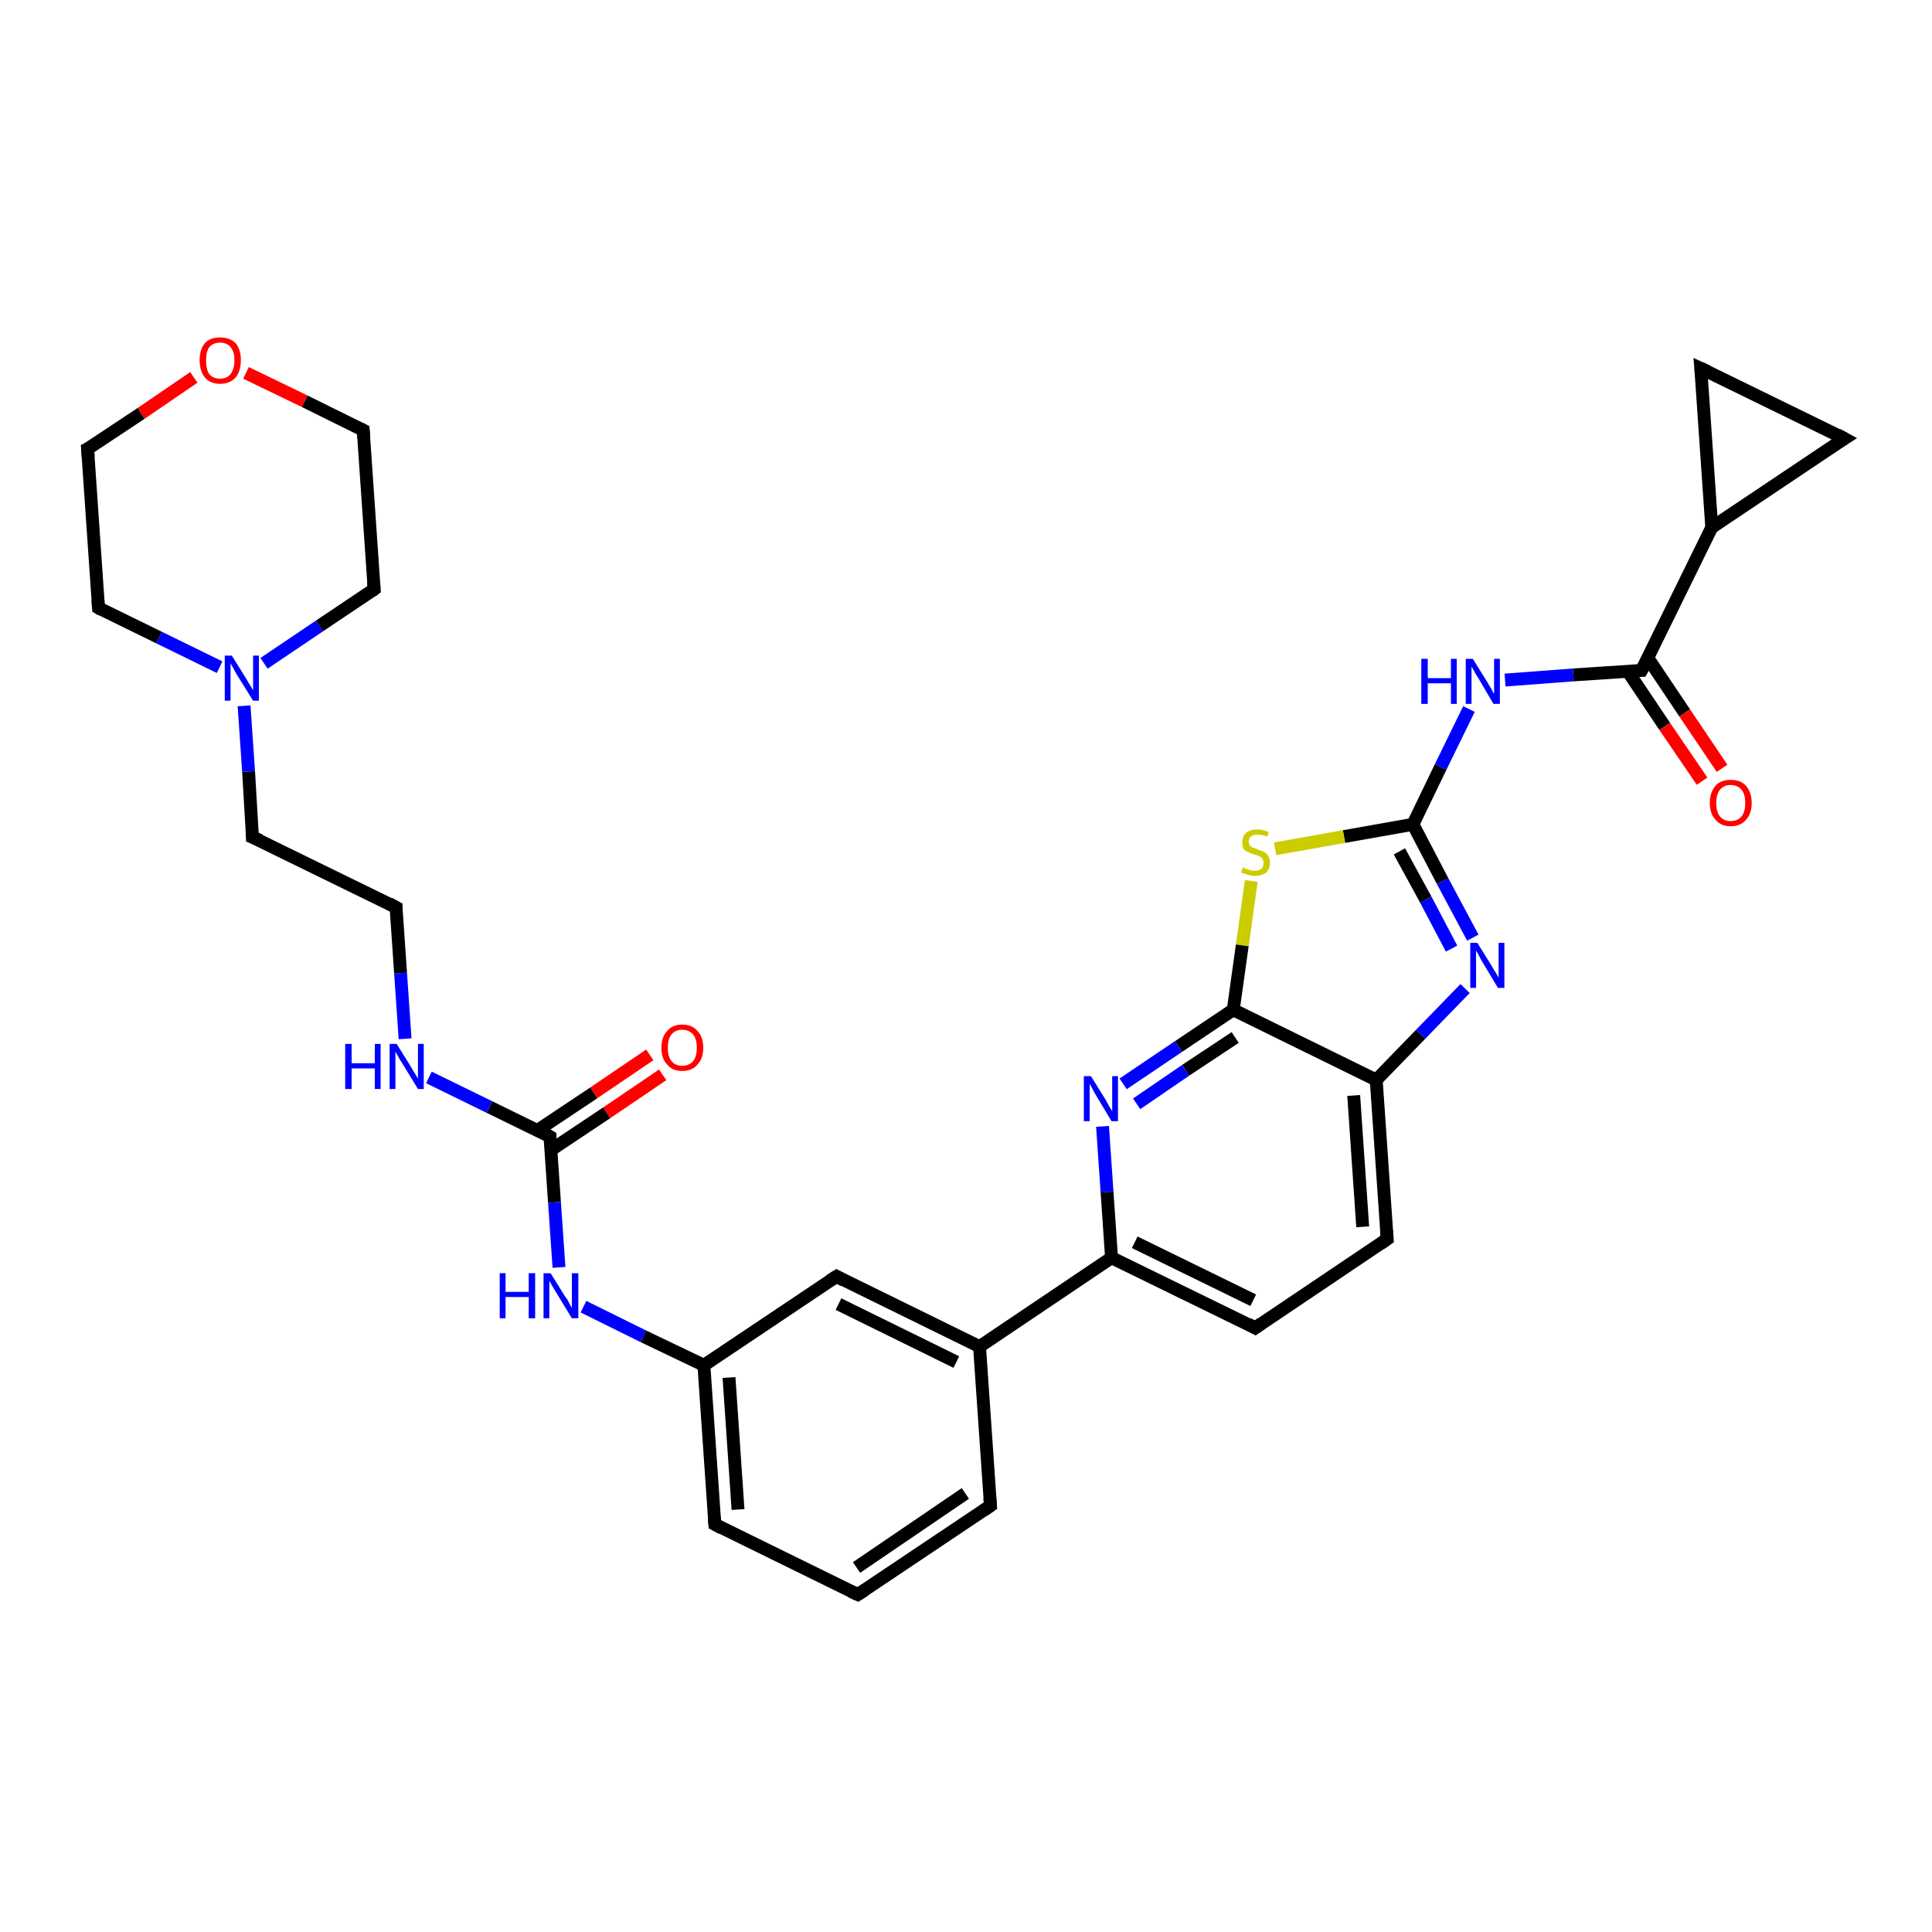 <?xml version='1.0' encoding='iso-8859-1'?>
<svg version='1.1' baseProfile='full'
              xmlns='http://www.w3.org/2000/svg'
                      xmlns:rdkit='http://www.rdkit.org/xml'
                      xmlns:xlink='http://www.w3.org/1999/xlink'
                  xml:space='preserve'
width='300px' height='300px' viewBox='0 0 300 300'>
<!-- END OF HEADER -->
<rect style='opacity:1.0;fill:#FFFFFF;stroke:none' width='300.0' height='300.0' x='0.0' y='0.0'> </rect>
<path class='bond-0 atom-0 atom-1' d='M 102.9,166.9 L 94.2,172.8' style='fill:none;fill-rule:evenodd;stroke:#FF0000;stroke-width:2.0px;stroke-linecap:butt;stroke-linejoin:miter;stroke-opacity:1' />
<path class='bond-0 atom-0 atom-1' d='M 94.2,172.8 L 85.5,178.6' style='fill:none;fill-rule:evenodd;stroke:#000000;stroke-width:2.0px;stroke-linecap:butt;stroke-linejoin:miter;stroke-opacity:1' />
<path class='bond-0 atom-0 atom-1' d='M 100.9,163.8 L 92.2,169.7' style='fill:none;fill-rule:evenodd;stroke:#FF0000;stroke-width:2.0px;stroke-linecap:butt;stroke-linejoin:miter;stroke-opacity:1' />
<path class='bond-0 atom-0 atom-1' d='M 92.2,169.7 L 83.5,175.5' style='fill:none;fill-rule:evenodd;stroke:#000000;stroke-width:2.0px;stroke-linecap:butt;stroke-linejoin:miter;stroke-opacity:1' />
<path class='bond-1 atom-1 atom-2' d='M 85.4,176.5 L 76.0,171.9' style='fill:none;fill-rule:evenodd;stroke:#000000;stroke-width:2.0px;stroke-linecap:butt;stroke-linejoin:miter;stroke-opacity:1' />
<path class='bond-1 atom-1 atom-2' d='M 76.0,171.9 L 66.6,167.3' style='fill:none;fill-rule:evenodd;stroke:#0000FF;stroke-width:2.0px;stroke-linecap:butt;stroke-linejoin:miter;stroke-opacity:1' />
<path class='bond-2 atom-2 atom-3' d='M 62.9,161.3 L 62.2,151.1' style='fill:none;fill-rule:evenodd;stroke:#0000FF;stroke-width:2.0px;stroke-linecap:butt;stroke-linejoin:miter;stroke-opacity:1' />
<path class='bond-2 atom-2 atom-3' d='M 62.2,151.1 L 61.5,140.9' style='fill:none;fill-rule:evenodd;stroke:#000000;stroke-width:2.0px;stroke-linecap:butt;stroke-linejoin:miter;stroke-opacity:1' />
<path class='bond-3 atom-3 atom-4' d='M 61.5,140.9 L 39.2,130.0' style='fill:none;fill-rule:evenodd;stroke:#000000;stroke-width:2.0px;stroke-linecap:butt;stroke-linejoin:miter;stroke-opacity:1' />
<path class='bond-4 atom-4 atom-5' d='M 39.2,130.0 L 38.6,119.8' style='fill:none;fill-rule:evenodd;stroke:#000000;stroke-width:2.0px;stroke-linecap:butt;stroke-linejoin:miter;stroke-opacity:1' />
<path class='bond-4 atom-4 atom-5' d='M 38.6,119.8 L 37.9,109.6' style='fill:none;fill-rule:evenodd;stroke:#0000FF;stroke-width:2.0px;stroke-linecap:butt;stroke-linejoin:miter;stroke-opacity:1' />
<path class='bond-5 atom-5 atom-6' d='M 41.0,103.0 L 49.6,97.2' style='fill:none;fill-rule:evenodd;stroke:#0000FF;stroke-width:2.0px;stroke-linecap:butt;stroke-linejoin:miter;stroke-opacity:1' />
<path class='bond-5 atom-5 atom-6' d='M 49.6,97.2 L 58.1,91.5' style='fill:none;fill-rule:evenodd;stroke:#000000;stroke-width:2.0px;stroke-linecap:butt;stroke-linejoin:miter;stroke-opacity:1' />
<path class='bond-6 atom-6 atom-7' d='M 58.1,91.5 L 56.4,66.8' style='fill:none;fill-rule:evenodd;stroke:#000000;stroke-width:2.0px;stroke-linecap:butt;stroke-linejoin:miter;stroke-opacity:1' />
<path class='bond-7 atom-7 atom-8' d='M 56.4,66.8 L 47.3,62.3' style='fill:none;fill-rule:evenodd;stroke:#000000;stroke-width:2.0px;stroke-linecap:butt;stroke-linejoin:miter;stroke-opacity:1' />
<path class='bond-7 atom-7 atom-8' d='M 47.3,62.3 L 38.2,57.9' style='fill:none;fill-rule:evenodd;stroke:#FF0000;stroke-width:2.0px;stroke-linecap:butt;stroke-linejoin:miter;stroke-opacity:1' />
<path class='bond-8 atom-8 atom-9' d='M 30.1,58.6 L 21.9,64.2' style='fill:none;fill-rule:evenodd;stroke:#FF0000;stroke-width:2.0px;stroke-linecap:butt;stroke-linejoin:miter;stroke-opacity:1' />
<path class='bond-8 atom-8 atom-9' d='M 21.9,64.2 L 13.6,69.7' style='fill:none;fill-rule:evenodd;stroke:#000000;stroke-width:2.0px;stroke-linecap:butt;stroke-linejoin:miter;stroke-opacity:1' />
<path class='bond-9 atom-9 atom-10' d='M 13.6,69.7 L 15.3,94.4' style='fill:none;fill-rule:evenodd;stroke:#000000;stroke-width:2.0px;stroke-linecap:butt;stroke-linejoin:miter;stroke-opacity:1' />
<path class='bond-10 atom-1 atom-11' d='M 85.4,176.5 L 86.1,186.7' style='fill:none;fill-rule:evenodd;stroke:#000000;stroke-width:2.0px;stroke-linecap:butt;stroke-linejoin:miter;stroke-opacity:1' />
<path class='bond-10 atom-1 atom-11' d='M 86.1,186.7 L 86.8,196.8' style='fill:none;fill-rule:evenodd;stroke:#0000FF;stroke-width:2.0px;stroke-linecap:butt;stroke-linejoin:miter;stroke-opacity:1' />
<path class='bond-11 atom-11 atom-12' d='M 90.6,202.9 L 99.9,207.5' style='fill:none;fill-rule:evenodd;stroke:#0000FF;stroke-width:2.0px;stroke-linecap:butt;stroke-linejoin:miter;stroke-opacity:1' />
<path class='bond-11 atom-11 atom-12' d='M 99.9,207.5 L 109.3,212.0' style='fill:none;fill-rule:evenodd;stroke:#000000;stroke-width:2.0px;stroke-linecap:butt;stroke-linejoin:miter;stroke-opacity:1' />
<path class='bond-12 atom-12 atom-13' d='M 109.3,212.0 L 111.0,236.7' style='fill:none;fill-rule:evenodd;stroke:#000000;stroke-width:2.0px;stroke-linecap:butt;stroke-linejoin:miter;stroke-opacity:1' />
<path class='bond-12 atom-12 atom-13' d='M 113.2,213.9 L 114.6,234.4' style='fill:none;fill-rule:evenodd;stroke:#000000;stroke-width:2.0px;stroke-linecap:butt;stroke-linejoin:miter;stroke-opacity:1' />
<path class='bond-13 atom-13 atom-14' d='M 111.0,236.7 L 133.2,247.6' style='fill:none;fill-rule:evenodd;stroke:#000000;stroke-width:2.0px;stroke-linecap:butt;stroke-linejoin:miter;stroke-opacity:1' />
<path class='bond-14 atom-14 atom-15' d='M 133.2,247.6 L 153.8,233.8' style='fill:none;fill-rule:evenodd;stroke:#000000;stroke-width:2.0px;stroke-linecap:butt;stroke-linejoin:miter;stroke-opacity:1' />
<path class='bond-14 atom-14 atom-15' d='M 133.0,243.4 L 149.9,231.9' style='fill:none;fill-rule:evenodd;stroke:#000000;stroke-width:2.0px;stroke-linecap:butt;stroke-linejoin:miter;stroke-opacity:1' />
<path class='bond-15 atom-15 atom-16' d='M 153.8,233.8 L 152.1,209.1' style='fill:none;fill-rule:evenodd;stroke:#000000;stroke-width:2.0px;stroke-linecap:butt;stroke-linejoin:miter;stroke-opacity:1' />
<path class='bond-16 atom-16 atom-17' d='M 152.1,209.1 L 129.9,198.2' style='fill:none;fill-rule:evenodd;stroke:#000000;stroke-width:2.0px;stroke-linecap:butt;stroke-linejoin:miter;stroke-opacity:1' />
<path class='bond-16 atom-16 atom-17' d='M 148.5,211.5 L 130.2,202.5' style='fill:none;fill-rule:evenodd;stroke:#000000;stroke-width:2.0px;stroke-linecap:butt;stroke-linejoin:miter;stroke-opacity:1' />
<path class='bond-17 atom-16 atom-18' d='M 152.1,209.1 L 172.6,195.3' style='fill:none;fill-rule:evenodd;stroke:#000000;stroke-width:2.0px;stroke-linecap:butt;stroke-linejoin:miter;stroke-opacity:1' />
<path class='bond-18 atom-18 atom-19' d='M 172.6,195.3 L 194.9,206.2' style='fill:none;fill-rule:evenodd;stroke:#000000;stroke-width:2.0px;stroke-linecap:butt;stroke-linejoin:miter;stroke-opacity:1' />
<path class='bond-18 atom-18 atom-19' d='M 176.2,192.9 L 194.6,201.9' style='fill:none;fill-rule:evenodd;stroke:#000000;stroke-width:2.0px;stroke-linecap:butt;stroke-linejoin:miter;stroke-opacity:1' />
<path class='bond-19 atom-19 atom-20' d='M 194.9,206.2 L 215.4,192.4' style='fill:none;fill-rule:evenodd;stroke:#000000;stroke-width:2.0px;stroke-linecap:butt;stroke-linejoin:miter;stroke-opacity:1' />
<path class='bond-20 atom-20 atom-21' d='M 215.4,192.4 L 213.7,167.7' style='fill:none;fill-rule:evenodd;stroke:#000000;stroke-width:2.0px;stroke-linecap:butt;stroke-linejoin:miter;stroke-opacity:1' />
<path class='bond-20 atom-20 atom-21' d='M 211.6,190.5 L 210.2,170.1' style='fill:none;fill-rule:evenodd;stroke:#000000;stroke-width:2.0px;stroke-linecap:butt;stroke-linejoin:miter;stroke-opacity:1' />
<path class='bond-21 atom-21 atom-22' d='M 213.7,167.7 L 220.6,160.6' style='fill:none;fill-rule:evenodd;stroke:#000000;stroke-width:2.0px;stroke-linecap:butt;stroke-linejoin:miter;stroke-opacity:1' />
<path class='bond-21 atom-21 atom-22' d='M 220.6,160.6 L 227.5,153.5' style='fill:none;fill-rule:evenodd;stroke:#0000FF;stroke-width:2.0px;stroke-linecap:butt;stroke-linejoin:miter;stroke-opacity:1' />
<path class='bond-22 atom-22 atom-23' d='M 228.7,145.6 L 224.0,136.8' style='fill:none;fill-rule:evenodd;stroke:#0000FF;stroke-width:2.0px;stroke-linecap:butt;stroke-linejoin:miter;stroke-opacity:1' />
<path class='bond-22 atom-22 atom-23' d='M 224.0,136.8 L 219.4,128.0' style='fill:none;fill-rule:evenodd;stroke:#000000;stroke-width:2.0px;stroke-linecap:butt;stroke-linejoin:miter;stroke-opacity:1' />
<path class='bond-22 atom-22 atom-23' d='M 225.4,147.3 L 221.4,139.7' style='fill:none;fill-rule:evenodd;stroke:#0000FF;stroke-width:2.0px;stroke-linecap:butt;stroke-linejoin:miter;stroke-opacity:1' />
<path class='bond-22 atom-22 atom-23' d='M 221.4,139.7 L 217.3,132.2' style='fill:none;fill-rule:evenodd;stroke:#000000;stroke-width:2.0px;stroke-linecap:butt;stroke-linejoin:miter;stroke-opacity:1' />
<path class='bond-23 atom-23 atom-24' d='M 219.4,128.0 L 223.7,119.1' style='fill:none;fill-rule:evenodd;stroke:#000000;stroke-width:2.0px;stroke-linecap:butt;stroke-linejoin:miter;stroke-opacity:1' />
<path class='bond-23 atom-23 atom-24' d='M 223.7,119.1 L 228.1,110.1' style='fill:none;fill-rule:evenodd;stroke:#0000FF;stroke-width:2.0px;stroke-linecap:butt;stroke-linejoin:miter;stroke-opacity:1' />
<path class='bond-24 atom-24 atom-25' d='M 233.7,105.6 L 244.3,104.8' style='fill:none;fill-rule:evenodd;stroke:#0000FF;stroke-width:2.0px;stroke-linecap:butt;stroke-linejoin:miter;stroke-opacity:1' />
<path class='bond-24 atom-24 atom-25' d='M 244.3,104.8 L 254.9,104.1' style='fill:none;fill-rule:evenodd;stroke:#000000;stroke-width:2.0px;stroke-linecap:butt;stroke-linejoin:miter;stroke-opacity:1' />
<path class='bond-25 atom-25 atom-26' d='M 252.8,104.3 L 258.5,112.8' style='fill:none;fill-rule:evenodd;stroke:#000000;stroke-width:2.0px;stroke-linecap:butt;stroke-linejoin:miter;stroke-opacity:1' />
<path class='bond-25 atom-25 atom-26' d='M 258.5,112.8 L 264.3,121.3' style='fill:none;fill-rule:evenodd;stroke:#FF0000;stroke-width:2.0px;stroke-linecap:butt;stroke-linejoin:miter;stroke-opacity:1' />
<path class='bond-25 atom-25 atom-26' d='M 255.9,102.2 L 261.6,110.7' style='fill:none;fill-rule:evenodd;stroke:#000000;stroke-width:2.0px;stroke-linecap:butt;stroke-linejoin:miter;stroke-opacity:1' />
<path class='bond-25 atom-25 atom-26' d='M 261.6,110.7 L 267.4,119.3' style='fill:none;fill-rule:evenodd;stroke:#FF0000;stroke-width:2.0px;stroke-linecap:butt;stroke-linejoin:miter;stroke-opacity:1' />
<path class='bond-26 atom-25 atom-27' d='M 254.9,104.1 L 265.8,81.9' style='fill:none;fill-rule:evenodd;stroke:#000000;stroke-width:2.0px;stroke-linecap:butt;stroke-linejoin:miter;stroke-opacity:1' />
<path class='bond-27 atom-27 atom-28' d='M 265.8,81.9 L 264.1,57.2' style='fill:none;fill-rule:evenodd;stroke:#000000;stroke-width:2.0px;stroke-linecap:butt;stroke-linejoin:miter;stroke-opacity:1' />
<path class='bond-28 atom-28 atom-29' d='M 264.1,57.2 L 286.4,68.1' style='fill:none;fill-rule:evenodd;stroke:#000000;stroke-width:2.0px;stroke-linecap:butt;stroke-linejoin:miter;stroke-opacity:1' />
<path class='bond-29 atom-23 atom-30' d='M 219.4,128.0 L 208.7,129.9' style='fill:none;fill-rule:evenodd;stroke:#000000;stroke-width:2.0px;stroke-linecap:butt;stroke-linejoin:miter;stroke-opacity:1' />
<path class='bond-29 atom-23 atom-30' d='M 208.7,129.9 L 198.0,131.8' style='fill:none;fill-rule:evenodd;stroke:#CCCC00;stroke-width:2.0px;stroke-linecap:butt;stroke-linejoin:miter;stroke-opacity:1' />
<path class='bond-30 atom-30 atom-31' d='M 194.3,136.8 L 192.9,146.8' style='fill:none;fill-rule:evenodd;stroke:#CCCC00;stroke-width:2.0px;stroke-linecap:butt;stroke-linejoin:miter;stroke-opacity:1' />
<path class='bond-30 atom-30 atom-31' d='M 192.9,146.8 L 191.5,156.8' style='fill:none;fill-rule:evenodd;stroke:#000000;stroke-width:2.0px;stroke-linecap:butt;stroke-linejoin:miter;stroke-opacity:1' />
<path class='bond-31 atom-31 atom-32' d='M 191.5,156.8 L 183.0,162.5' style='fill:none;fill-rule:evenodd;stroke:#000000;stroke-width:2.0px;stroke-linecap:butt;stroke-linejoin:miter;stroke-opacity:1' />
<path class='bond-31 atom-31 atom-32' d='M 183.0,162.5 L 174.4,168.3' style='fill:none;fill-rule:evenodd;stroke:#0000FF;stroke-width:2.0px;stroke-linecap:butt;stroke-linejoin:miter;stroke-opacity:1' />
<path class='bond-31 atom-31 atom-32' d='M 191.8,161.1 L 184.1,166.2' style='fill:none;fill-rule:evenodd;stroke:#000000;stroke-width:2.0px;stroke-linecap:butt;stroke-linejoin:miter;stroke-opacity:1' />
<path class='bond-31 atom-31 atom-32' d='M 184.1,166.2 L 176.5,171.4' style='fill:none;fill-rule:evenodd;stroke:#0000FF;stroke-width:2.0px;stroke-linecap:butt;stroke-linejoin:miter;stroke-opacity:1' />
<path class='bond-32 atom-10 atom-5' d='M 15.3,94.4 L 24.7,99.0' style='fill:none;fill-rule:evenodd;stroke:#000000;stroke-width:2.0px;stroke-linecap:butt;stroke-linejoin:miter;stroke-opacity:1' />
<path class='bond-32 atom-10 atom-5' d='M 24.7,99.0 L 34.1,103.6' style='fill:none;fill-rule:evenodd;stroke:#0000FF;stroke-width:2.0px;stroke-linecap:butt;stroke-linejoin:miter;stroke-opacity:1' />
<path class='bond-33 atom-17 atom-12' d='M 129.9,198.2 L 109.3,212.0' style='fill:none;fill-rule:evenodd;stroke:#000000;stroke-width:2.0px;stroke-linecap:butt;stroke-linejoin:miter;stroke-opacity:1' />
<path class='bond-34 atom-32 atom-18' d='M 171.2,174.9 L 171.9,185.1' style='fill:none;fill-rule:evenodd;stroke:#0000FF;stroke-width:2.0px;stroke-linecap:butt;stroke-linejoin:miter;stroke-opacity:1' />
<path class='bond-34 atom-32 atom-18' d='M 171.9,185.1 L 172.6,195.3' style='fill:none;fill-rule:evenodd;stroke:#000000;stroke-width:2.0px;stroke-linecap:butt;stroke-linejoin:miter;stroke-opacity:1' />
<path class='bond-35 atom-31 atom-21' d='M 191.5,156.8 L 213.7,167.7' style='fill:none;fill-rule:evenodd;stroke:#000000;stroke-width:2.0px;stroke-linecap:butt;stroke-linejoin:miter;stroke-opacity:1' />
<path class='bond-36 atom-29 atom-27' d='M 286.4,68.1 L 265.8,81.9' style='fill:none;fill-rule:evenodd;stroke:#000000;stroke-width:2.0px;stroke-linecap:butt;stroke-linejoin:miter;stroke-opacity:1' />
<path d='M 84.9,176.2 L 85.4,176.5 L 85.4,177.0' style='fill:none;stroke:#000000;stroke-width:2.0px;stroke-linecap:butt;stroke-linejoin:miter;stroke-opacity:1;' />
<path d='M 61.5,141.4 L 61.5,140.9 L 60.4,140.3' style='fill:none;stroke:#000000;stroke-width:2.0px;stroke-linecap:butt;stroke-linejoin:miter;stroke-opacity:1;' />
<path d='M 40.4,130.5 L 39.2,130.0 L 39.2,129.5' style='fill:none;stroke:#000000;stroke-width:2.0px;stroke-linecap:butt;stroke-linejoin:miter;stroke-opacity:1;' />
<path d='M 57.7,91.8 L 58.1,91.5 L 58.0,90.3' style='fill:none;stroke:#000000;stroke-width:2.0px;stroke-linecap:butt;stroke-linejoin:miter;stroke-opacity:1;' />
<path d='M 56.5,68.0 L 56.4,66.8 L 56.0,66.6' style='fill:none;stroke:#000000;stroke-width:2.0px;stroke-linecap:butt;stroke-linejoin:miter;stroke-opacity:1;' />
<path d='M 14.0,69.5 L 13.6,69.7 L 13.7,71.0' style='fill:none;stroke:#000000;stroke-width:2.0px;stroke-linecap:butt;stroke-linejoin:miter;stroke-opacity:1;' />
<path d='M 15.2,93.2 L 15.3,94.4 L 15.8,94.7' style='fill:none;stroke:#000000;stroke-width:2.0px;stroke-linecap:butt;stroke-linejoin:miter;stroke-opacity:1;' />
<path d='M 110.9,235.5 L 111.0,236.7 L 112.1,237.3' style='fill:none;stroke:#000000;stroke-width:2.0px;stroke-linecap:butt;stroke-linejoin:miter;stroke-opacity:1;' />
<path d='M 132.1,247.1 L 133.2,247.6 L 134.3,246.9' style='fill:none;stroke:#000000;stroke-width:2.0px;stroke-linecap:butt;stroke-linejoin:miter;stroke-opacity:1;' />
<path d='M 152.8,234.5 L 153.8,233.8 L 153.7,232.6' style='fill:none;stroke:#000000;stroke-width:2.0px;stroke-linecap:butt;stroke-linejoin:miter;stroke-opacity:1;' />
<path d='M 131.0,198.8 L 129.9,198.2 L 128.8,198.9' style='fill:none;stroke:#000000;stroke-width:2.0px;stroke-linecap:butt;stroke-linejoin:miter;stroke-opacity:1;' />
<path d='M 193.8,205.6 L 194.9,206.2 L 195.9,205.5' style='fill:none;stroke:#000000;stroke-width:2.0px;stroke-linecap:butt;stroke-linejoin:miter;stroke-opacity:1;' />
<path d='M 214.4,193.1 L 215.4,192.4 L 215.3,191.1' style='fill:none;stroke:#000000;stroke-width:2.0px;stroke-linecap:butt;stroke-linejoin:miter;stroke-opacity:1;' />
<path d='M 254.4,104.1 L 254.9,104.1 L 255.5,103.0' style='fill:none;stroke:#000000;stroke-width:2.0px;stroke-linecap:butt;stroke-linejoin:miter;stroke-opacity:1;' />
<path d='M 264.2,58.4 L 264.1,57.2 L 265.2,57.7' style='fill:none;stroke:#000000;stroke-width:2.0px;stroke-linecap:butt;stroke-linejoin:miter;stroke-opacity:1;' />
<path d='M 285.3,67.5 L 286.4,68.1 L 285.3,68.8' style='fill:none;stroke:#000000;stroke-width:2.0px;stroke-linecap:butt;stroke-linejoin:miter;stroke-opacity:1;' />
<path class='atom-0' d='M 102.7 162.7
Q 102.7 161.0, 103.6 160.1
Q 104.4 159.1, 105.9 159.1
Q 107.5 159.1, 108.3 160.1
Q 109.2 161.0, 109.2 162.7
Q 109.2 164.4, 108.3 165.3
Q 107.5 166.3, 105.9 166.3
Q 104.4 166.3, 103.6 165.3
Q 102.7 164.4, 102.7 162.7
M 105.9 165.5
Q 107.0 165.5, 107.6 164.8
Q 108.2 164.1, 108.2 162.7
Q 108.2 161.3, 107.6 160.6
Q 107.0 159.9, 105.9 159.9
Q 104.9 159.9, 104.3 160.6
Q 103.7 161.3, 103.7 162.7
Q 103.7 164.1, 104.3 164.8
Q 104.9 165.5, 105.9 165.5
' fill='#FF0000'/>
<path class='atom-2' d='M 53.6 162.1
L 54.6 162.1
L 54.6 165.1
L 58.2 165.1
L 58.2 162.1
L 59.1 162.1
L 59.1 169.1
L 58.2 169.1
L 58.2 165.9
L 54.6 165.9
L 54.6 169.1
L 53.6 169.1
L 53.6 162.1
' fill='#0000FF'/>
<path class='atom-2' d='M 61.6 162.1
L 63.9 165.8
Q 64.1 166.2, 64.5 166.8
Q 64.9 167.5, 64.9 167.5
L 64.9 162.1
L 65.8 162.1
L 65.8 169.1
L 64.9 169.1
L 62.4 165.0
Q 62.1 164.6, 61.8 164.0
Q 61.5 163.5, 61.4 163.3
L 61.4 169.1
L 60.5 169.1
L 60.5 162.1
L 61.6 162.1
' fill='#0000FF'/>
<path class='atom-5' d='M 36.0 101.8
L 38.3 105.5
Q 38.5 105.9, 38.9 106.5
Q 39.3 107.2, 39.3 107.2
L 39.3 101.8
L 40.2 101.8
L 40.2 108.8
L 39.3 108.8
L 36.8 104.8
Q 36.5 104.3, 36.2 103.7
Q 35.9 103.2, 35.8 103.0
L 35.8 108.8
L 34.9 108.8
L 34.9 101.8
L 36.0 101.8
' fill='#0000FF'/>
<path class='atom-8' d='M 31.0 55.9
Q 31.0 54.3, 31.8 53.3
Q 32.6 52.4, 34.2 52.4
Q 35.7 52.4, 36.6 53.3
Q 37.4 54.3, 37.4 55.9
Q 37.4 57.6, 36.6 58.6
Q 35.7 59.6, 34.2 59.6
Q 32.6 59.6, 31.8 58.6
Q 31.0 57.6, 31.0 55.9
M 34.2 58.8
Q 35.2 58.8, 35.8 58.1
Q 36.4 57.3, 36.4 55.9
Q 36.4 54.6, 35.8 53.9
Q 35.2 53.2, 34.2 53.2
Q 33.1 53.2, 32.5 53.9
Q 32.0 54.6, 32.0 55.9
Q 32.0 57.4, 32.5 58.1
Q 33.1 58.8, 34.2 58.8
' fill='#FF0000'/>
<path class='atom-11' d='M 77.6 197.7
L 78.5 197.7
L 78.5 200.6
L 82.1 200.6
L 82.1 197.7
L 83.1 197.7
L 83.1 204.7
L 82.1 204.7
L 82.1 201.4
L 78.5 201.4
L 78.5 204.7
L 77.6 204.7
L 77.6 197.7
' fill='#0000FF'/>
<path class='atom-11' d='M 85.5 197.7
L 87.8 201.4
Q 88.1 201.7, 88.4 202.4
Q 88.8 203.1, 88.8 203.1
L 88.8 197.7
L 89.8 197.7
L 89.8 204.7
L 88.8 204.7
L 86.3 200.6
Q 86.0 200.1, 85.7 199.6
Q 85.4 199.0, 85.3 198.9
L 85.3 204.7
L 84.4 204.7
L 84.4 197.7
L 85.5 197.7
' fill='#0000FF'/>
<path class='atom-22' d='M 229.4 146.4
L 231.7 150.1
Q 231.9 150.5, 232.3 151.1
Q 232.7 151.8, 232.7 151.8
L 232.7 146.4
L 233.6 146.4
L 233.6 153.4
L 232.6 153.4
L 230.2 149.4
Q 229.9 148.9, 229.6 148.3
Q 229.3 147.8, 229.2 147.6
L 229.2 153.4
L 228.3 153.4
L 228.3 146.4
L 229.4 146.4
' fill='#0000FF'/>
<path class='atom-24' d='M 220.7 102.3
L 221.7 102.3
L 221.7 105.3
L 225.3 105.3
L 225.3 102.3
L 226.2 102.3
L 226.2 109.3
L 225.3 109.3
L 225.3 106.1
L 221.7 106.1
L 221.7 109.3
L 220.7 109.3
L 220.7 102.3
' fill='#0000FF'/>
<path class='atom-24' d='M 228.7 102.3
L 231.0 106.0
Q 231.2 106.4, 231.6 107.0
Q 231.9 107.7, 232.0 107.7
L 232.0 102.3
L 232.9 102.3
L 232.9 109.3
L 231.9 109.3
L 229.5 105.2
Q 229.2 104.8, 228.9 104.2
Q 228.6 103.7, 228.5 103.5
L 228.5 109.3
L 227.6 109.3
L 227.6 102.3
L 228.7 102.3
' fill='#0000FF'/>
<path class='atom-26' d='M 265.5 124.7
Q 265.5 123.0, 266.4 122.0
Q 267.2 121.1, 268.7 121.1
Q 270.3 121.1, 271.1 122.0
Q 272.0 123.0, 272.0 124.7
Q 272.0 126.4, 271.1 127.3
Q 270.3 128.3, 268.7 128.3
Q 267.2 128.3, 266.4 127.3
Q 265.5 126.4, 265.5 124.7
M 268.7 127.5
Q 269.8 127.5, 270.4 126.8
Q 271.0 126.1, 271.0 124.7
Q 271.0 123.3, 270.4 122.6
Q 269.8 121.9, 268.7 121.9
Q 267.7 121.9, 267.1 122.6
Q 266.5 123.3, 266.5 124.7
Q 266.5 126.1, 267.1 126.8
Q 267.7 127.5, 268.7 127.5
' fill='#FF0000'/>
<path class='atom-30' d='M 193.0 134.7
Q 193.1 134.7, 193.4 134.9
Q 193.7 135.0, 194.1 135.1
Q 194.4 135.2, 194.8 135.2
Q 195.5 135.2, 195.9 134.9
Q 196.2 134.5, 196.2 134.0
Q 196.2 133.6, 196.0 133.3
Q 195.9 133.1, 195.6 133.0
Q 195.3 132.8, 194.8 132.7
Q 194.1 132.5, 193.8 132.3
Q 193.4 132.2, 193.1 131.8
Q 192.9 131.4, 192.9 130.8
Q 192.9 129.9, 193.5 129.3
Q 194.1 128.8, 195.3 128.8
Q 196.1 128.8, 197.0 129.2
L 196.8 129.9
Q 195.9 129.6, 195.3 129.6
Q 194.6 129.6, 194.2 129.9
Q 193.9 130.2, 193.9 130.7
Q 193.9 131.0, 194.1 131.3
Q 194.3 131.5, 194.5 131.6
Q 194.8 131.7, 195.3 131.9
Q 195.9 132.1, 196.3 132.3
Q 196.7 132.5, 196.9 132.9
Q 197.2 133.3, 197.2 134.0
Q 197.2 134.9, 196.6 135.5
Q 195.9 136.0, 194.8 136.0
Q 194.2 136.0, 193.7 135.8
Q 193.3 135.7, 192.7 135.5
L 193.0 134.7
' fill='#CCCC00'/>
<path class='atom-32' d='M 169.4 167.1
L 171.7 170.8
Q 171.9 171.2, 172.3 171.9
Q 172.7 172.5, 172.7 172.6
L 172.7 167.1
L 173.6 167.1
L 173.6 174.1
L 172.6 174.1
L 170.2 170.1
Q 169.9 169.6, 169.6 169.0
Q 169.3 168.5, 169.2 168.3
L 169.2 174.1
L 168.3 174.1
L 168.3 167.1
L 169.4 167.1
' fill='#0000FF'/>
</svg>
